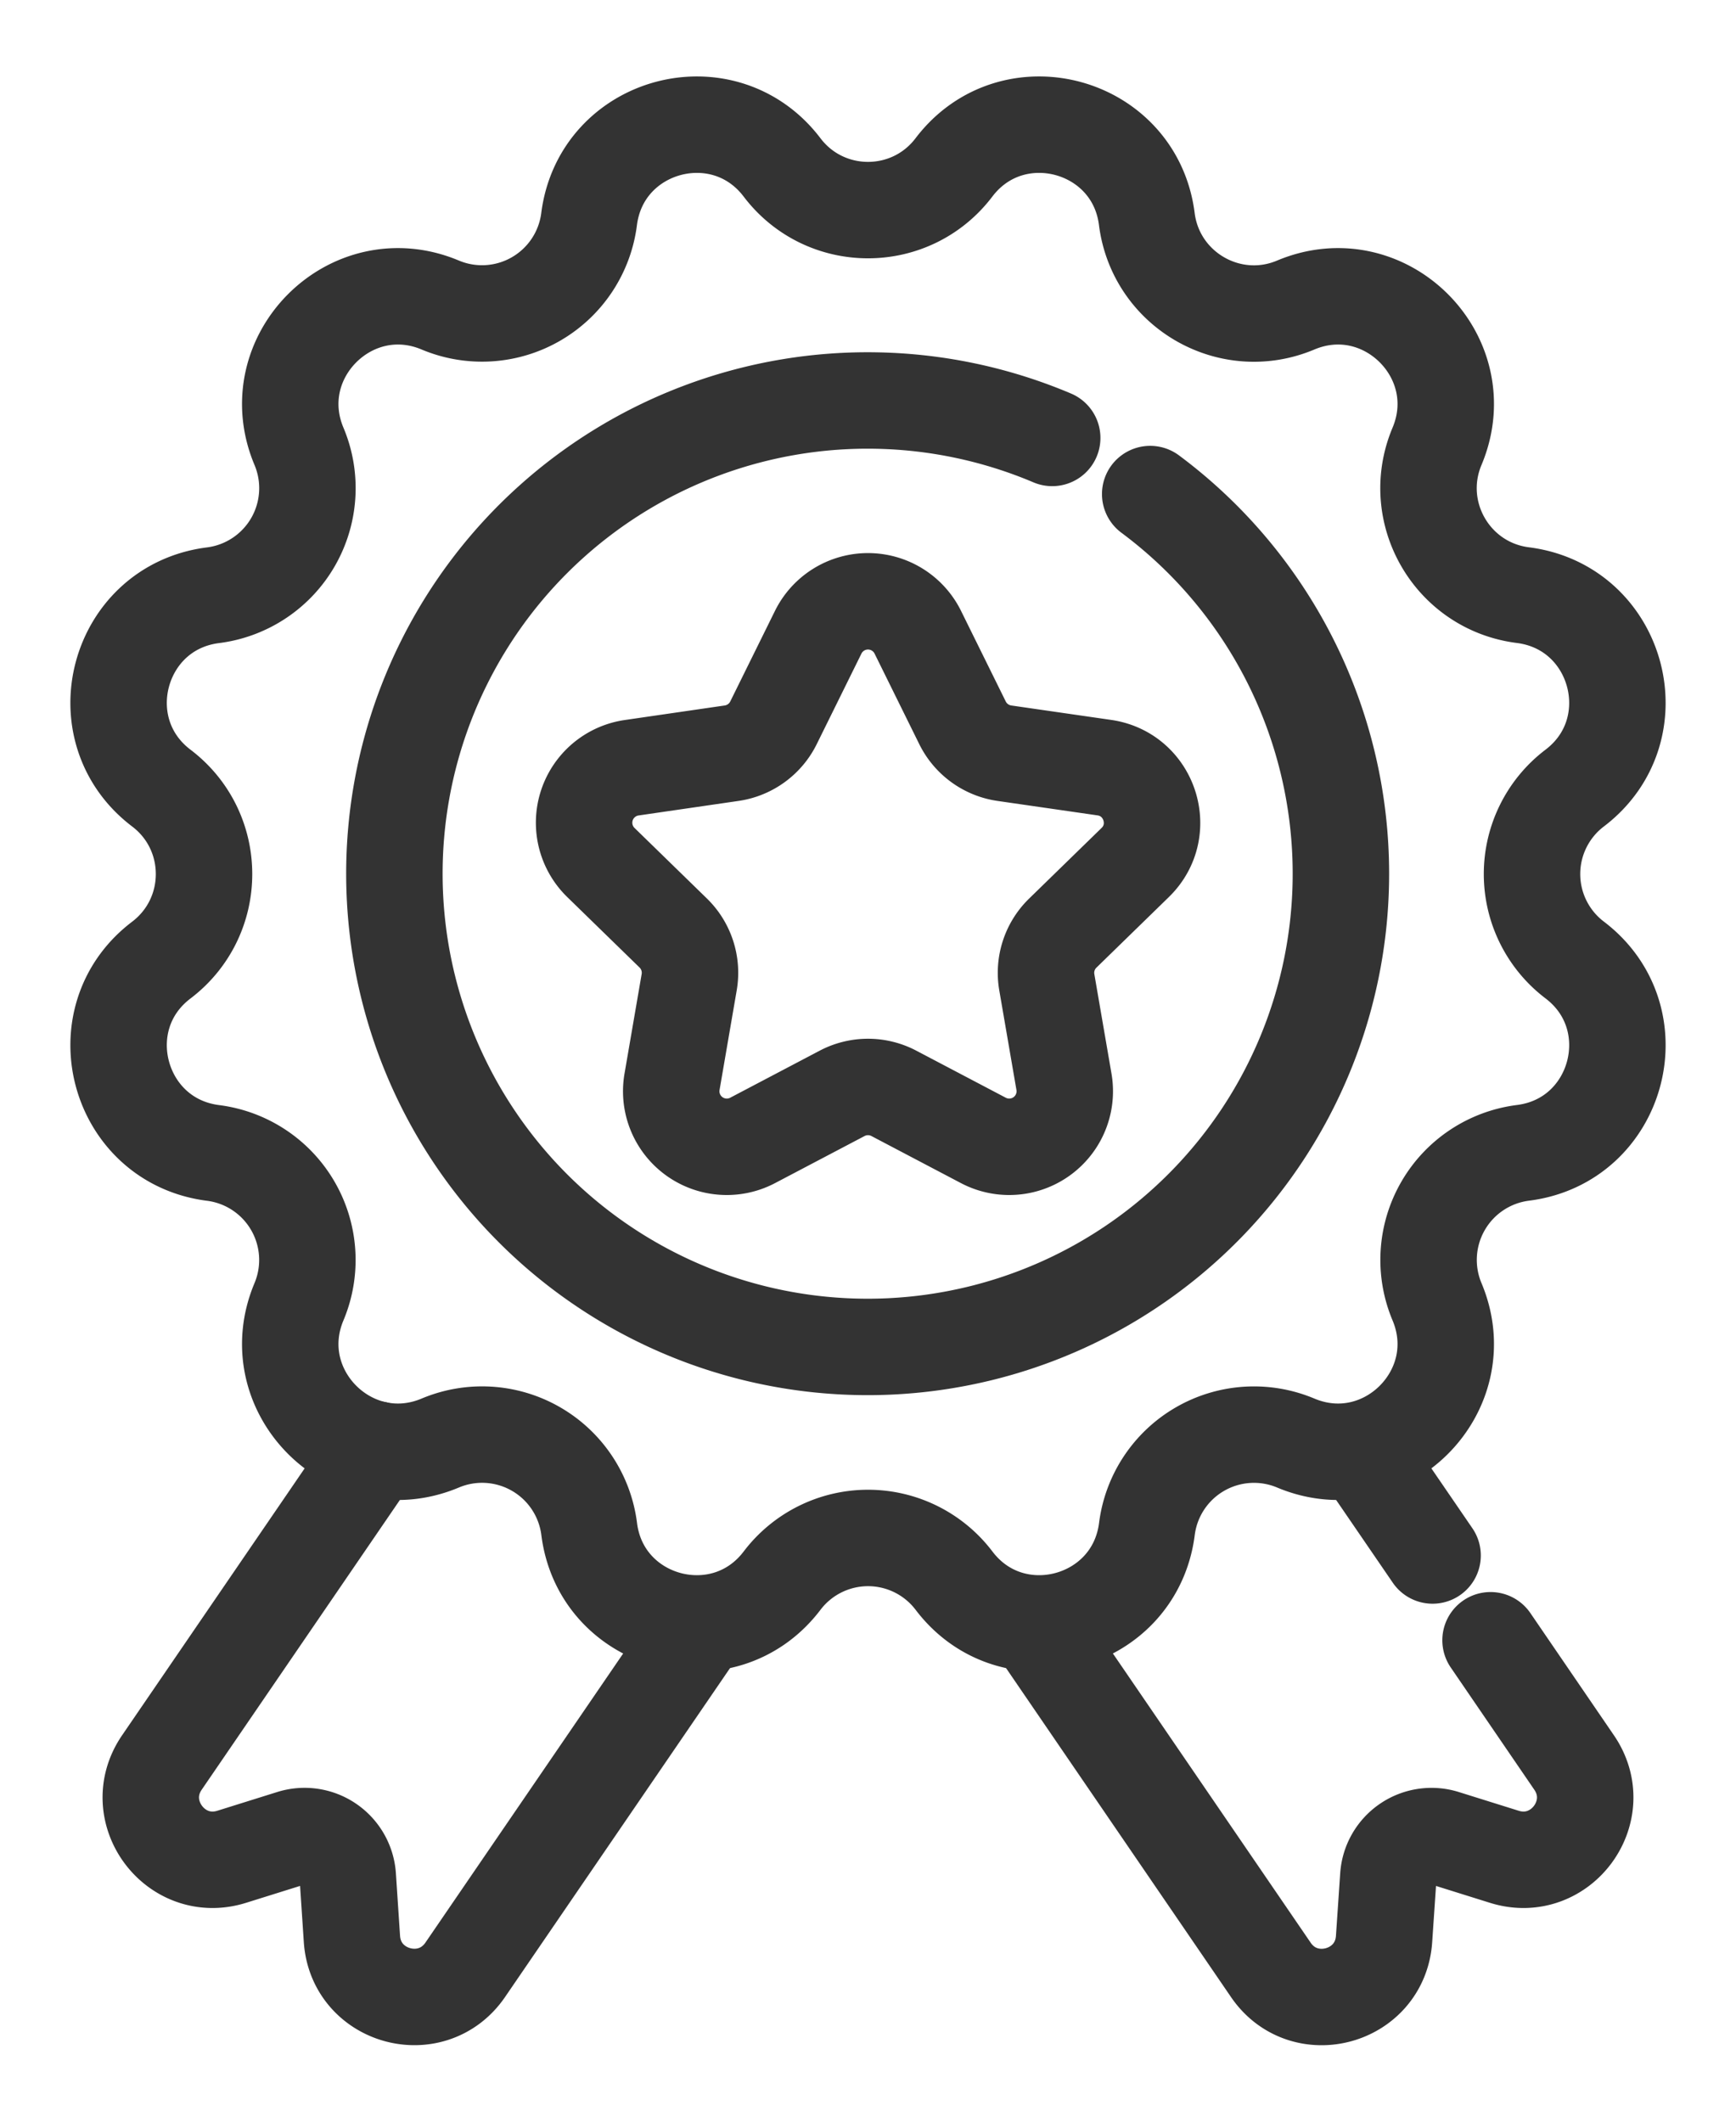 <svg width="18" height="22" fill="none" xmlns="http://www.w3.org/2000/svg"><path d="m7.252 16.875-2.428 3.55c-.346.505-1.134.29-1.175-.32l-.043-.648a.449.449 0 0 0-.583-.398l-.62.194c-.583.183-1.07-.473-.724-.978l2.22-3.246m10.955 1.1-.734-1.072m-3.352 1.846 2.409 3.523c.345.504 1.133.29 1.174-.321l.044-.648a.449.449 0 0 1 .582-.398l.62.194c.583.183 1.07-.473.724-.978l-.866-1.267" stroke="#333" stroke-miterlimit="10" stroke-linecap="round" stroke-linejoin="round"/><path d="M9.891 1.736c.606-.798 1.875-.458 2 .536.094.735.862 1.178 1.544.891.924-.388 1.853.541 1.465 1.465-.287.683.156 1.45.89 1.543.995.126 1.335 1.395.537 2.001a1.119 1.119 0 0 0 0 1.782c.798.606.458 1.875-.536 2a1.119 1.119 0 0 0-.891 1.544c.388.924-.541 1.853-1.465 1.465a1.119 1.119 0 0 0-1.543.89c-.126.995-1.395 1.335-2 .537a1.119 1.119 0 0 0-1.783 0c-.606.798-1.875.458-2-.536a1.119 1.119 0 0 0-1.544-.891c-.924.388-1.853-.541-1.465-1.465a1.119 1.119 0 0 0-.89-1.543c-.995-.126-1.335-1.395-.537-2 .59-.449.59-1.335 0-1.783-.798-.606-.458-1.875.537-2a1.119 1.119 0 0 0 .89-1.544c-.388-.924.541-1.853 1.465-1.465a1.119 1.119 0 0 0 1.543-.89c.126-.995 1.395-1.335 2.001-.537.448.59 1.334.59 1.782 0Z" stroke="#333" stroke-miterlimit="10" stroke-linecap="round" stroke-linejoin="round"/><path d="M11.926 5.123a4.907 4.907 0 1 1-1.016-.582" stroke="#333" stroke-miterlimit="10" stroke-linecap="round" stroke-linejoin="round"/><path d="m8.732 11.337-.928.488a.576.576 0 0 1-.836-.607l.178-1.034a.576.576 0 0 0-.166-.51l-.75-.731a.576.576 0 0 1 .318-.982l1.038-.151a.576.576 0 0 0 .434-.315l.464-.94a.576.576 0 0 1 1.032 0l.464.94a.576.576 0 0 0 .434.315l1.038.15c.472.07.66.65.319.983l-.751.732a.575.575 0 0 0-.166.51l.178 1.033a.576.576 0 0 1-.836.607l-.928-.488a.576.576 0 0 0-.536 0Z" stroke="#333" stroke-miterlimit="10" stroke-linecap="round" stroke-linejoin="round"/></svg>